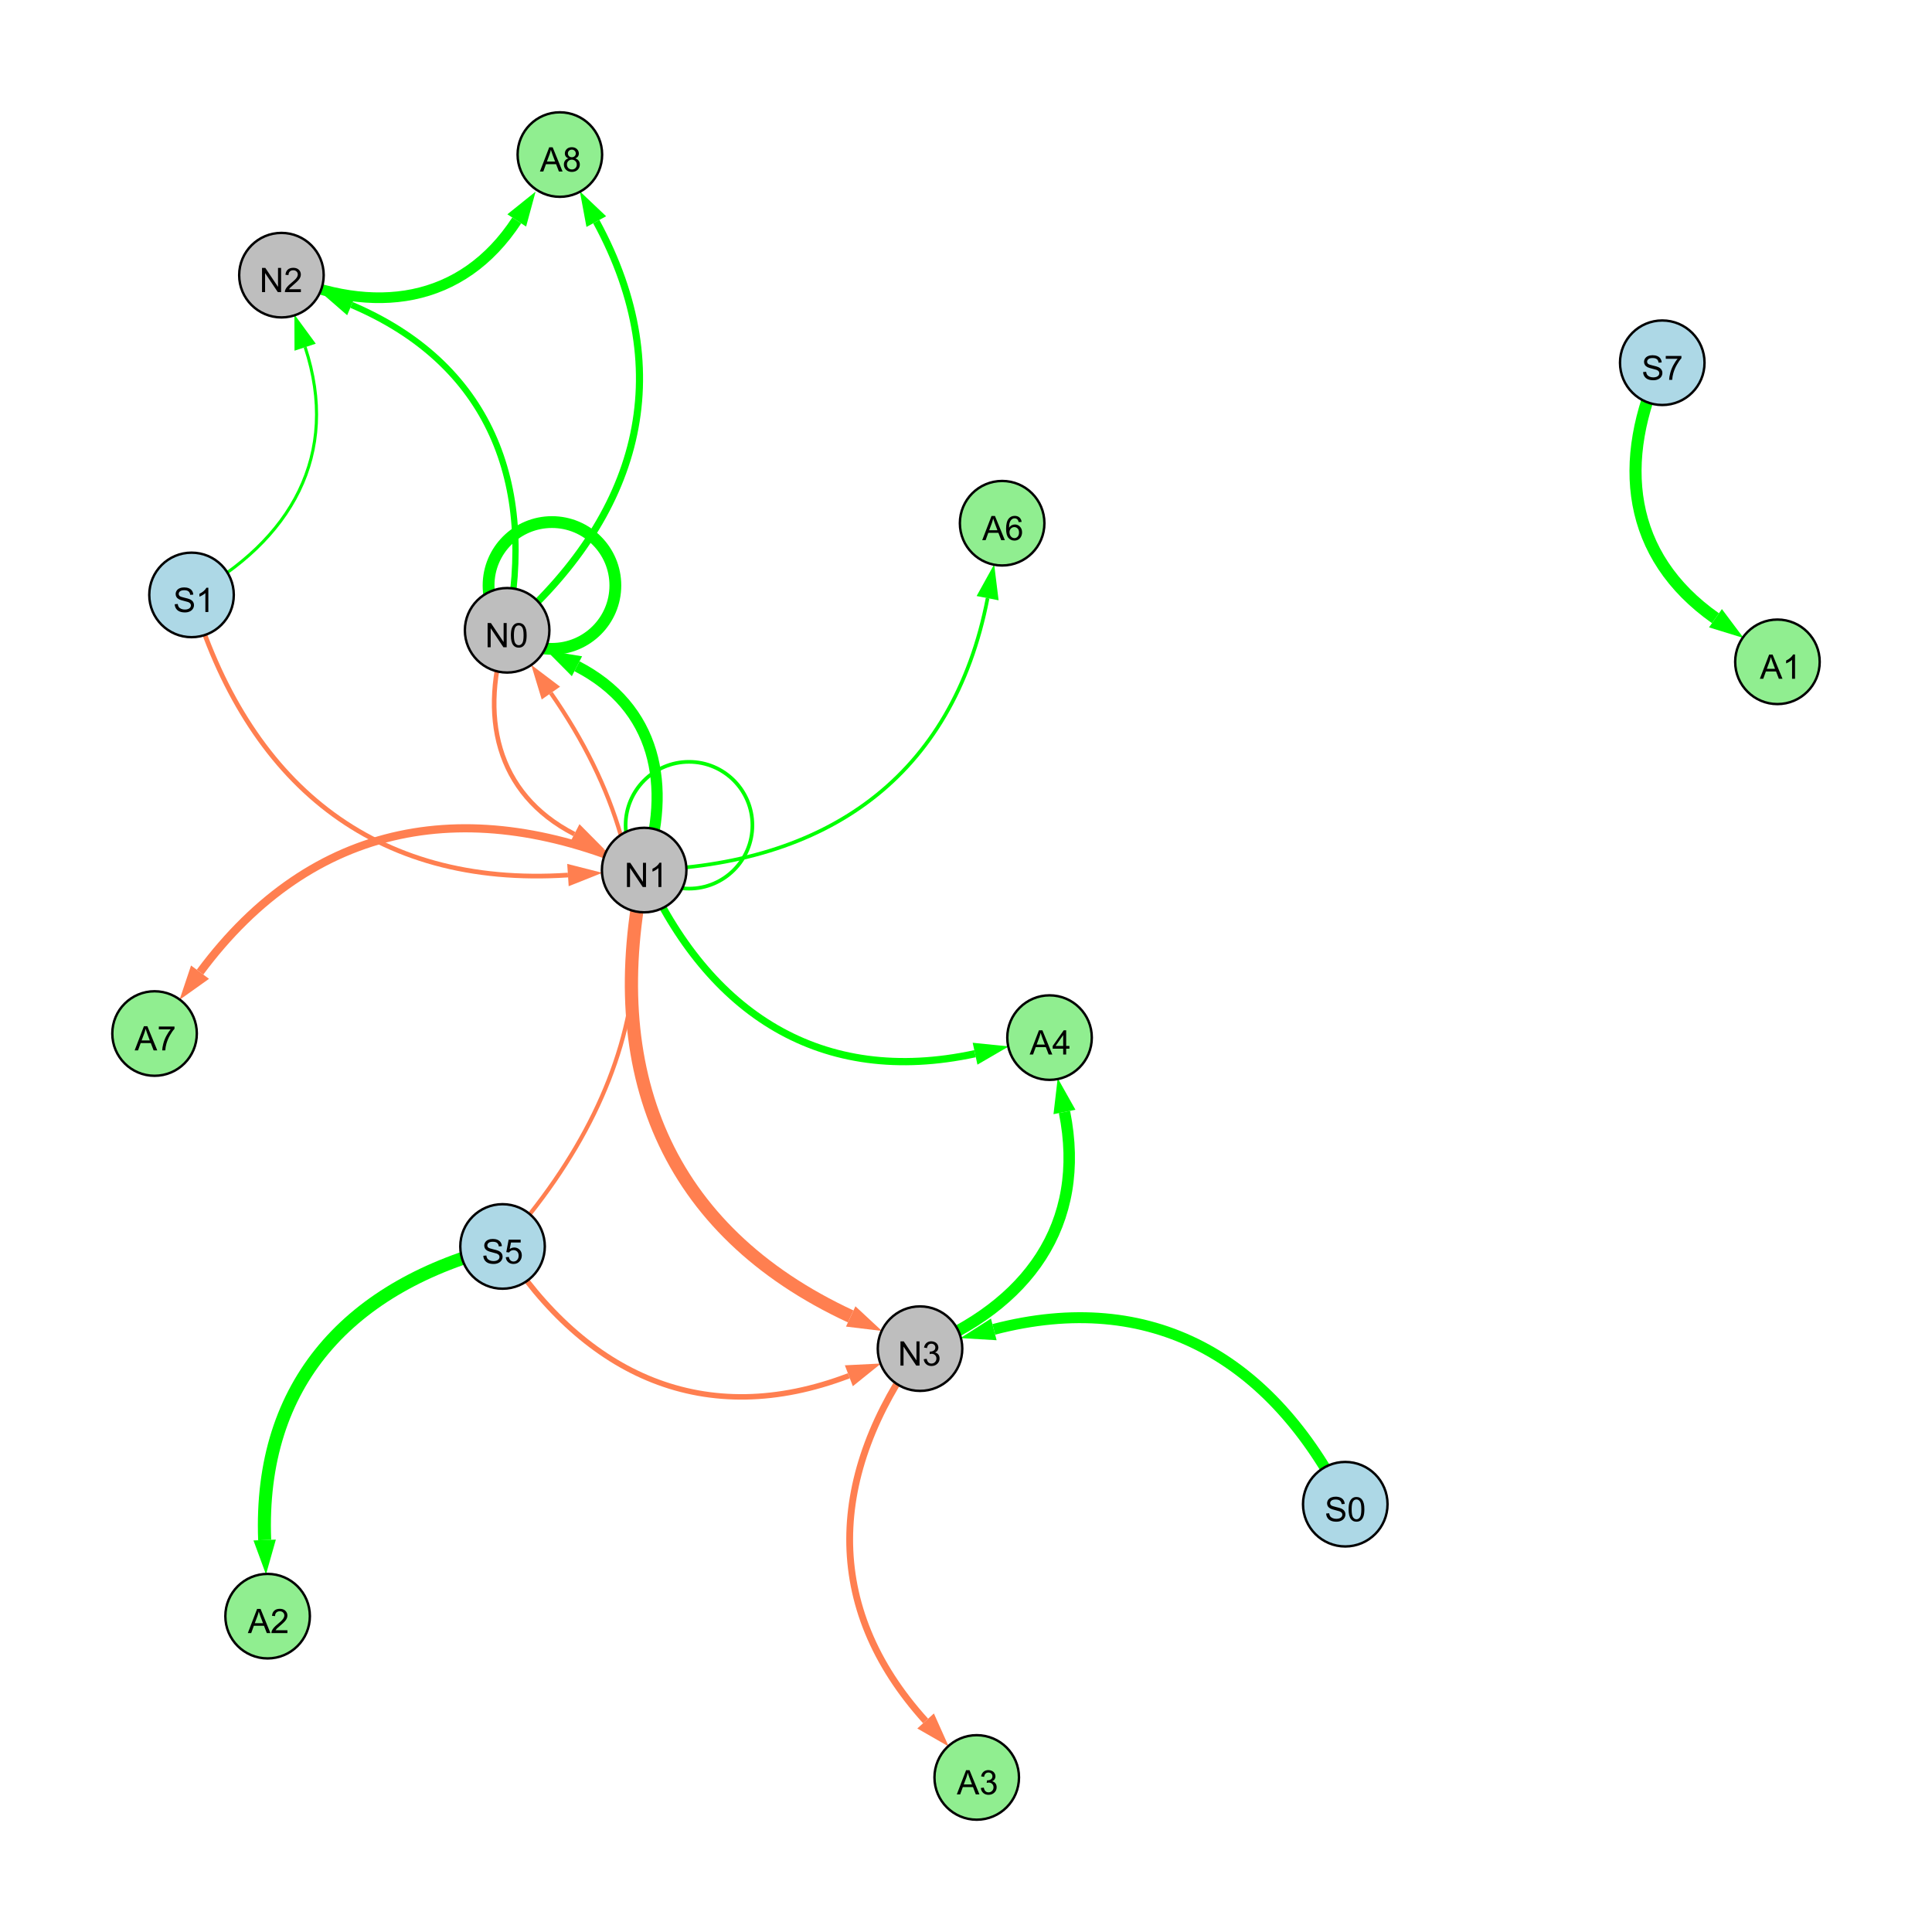 <?xml version="1.0" encoding="UTF-8"?>
<svg xmlns="http://www.w3.org/2000/svg" xmlns:xlink="http://www.w3.org/1999/xlink" width="800" height="800" viewBox="0 0 800 800">
<defs>
<g>
<g id="glyph-0-0">
<path d="M 1.066 0 L 1.066 -10.023 L 2.426 -10.023 L 7.691 -2.152 L 7.691 -10.023 L 8.961 -10.023 L 8.961 0 L 7.602 0 L 2.336 -7.875 L 2.336 0 Z M 1.066 0 "/>
</g>
<g id="glyph-0-1">
<path d="M 5.215 0 L 3.984 0 L 3.984 -7.84 C 3.688 -7.559 3.301 -7.277 2.82 -6.992 C 2.34 -6.711 1.906 -6.5 1.523 -6.359 L 1.523 -7.547 C 2.211 -7.871 2.812 -8.262 3.328 -8.723 C 3.844 -9.184 4.207 -9.629 4.422 -10.062 L 5.215 -10.062 Z M 5.215 0 "/>
</g>
<g id="glyph-0-2">
<path d="M 0.582 -4.941 C 0.582 -6.129 0.703 -7.082 0.945 -7.805 C 1.191 -8.527 1.555 -9.082 2.035 -9.477 C 2.516 -9.867 3.121 -10.062 3.848 -10.062 C 4.387 -10.062 4.859 -9.953 5.266 -9.738 C 5.668 -9.52 6.004 -9.211 6.27 -8.801 C 6.531 -8.395 6.738 -7.898 6.891 -7.312 C 7.039 -6.727 7.117 -5.938 7.117 -4.941 C 7.117 -3.766 6.996 -2.816 6.754 -2.094 C 6.512 -1.371 6.152 -0.816 5.672 -0.422 C 5.191 -0.027 4.582 0.172 3.848 0.172 C 2.883 0.172 2.125 -0.176 1.57 -0.867 C 0.91 -1.703 0.582 -3.059 0.582 -4.941 M 1.844 -4.941 C 1.844 -3.297 2.039 -2.203 2.422 -1.656 C 2.809 -1.113 3.285 -0.84 3.848 -0.84 C 4.414 -0.84 4.891 -1.113 5.273 -1.66 C 5.66 -2.207 5.852 -3.301 5.852 -4.941 C 5.852 -6.594 5.66 -7.688 5.273 -8.23 C 4.891 -8.773 4.41 -9.043 3.836 -9.043 C 3.27 -9.043 2.82 -8.805 2.48 -8.328 C 2.059 -7.715 1.844 -6.586 1.844 -4.941 Z M 1.844 -4.941 "/>
</g>
<g id="glyph-0-3">
<path d="M 0.629 -3.219 L 1.879 -3.328 C 1.938 -2.828 2.078 -2.418 2.293 -2.094 C 2.512 -1.773 2.848 -1.516 3.301 -1.316 C 3.758 -1.117 4.27 -1.02 4.84 -1.02 C 5.344 -1.02 5.793 -1.094 6.18 -1.242 C 6.566 -1.395 6.855 -1.602 7.043 -1.863 C 7.234 -2.125 7.328 -2.41 7.328 -2.719 C 7.328 -3.035 7.238 -3.309 7.055 -3.543 C 6.871 -3.777 6.57 -3.977 6.152 -4.137 C 5.883 -4.242 5.289 -4.402 4.367 -4.625 C 3.449 -4.844 2.805 -5.055 2.434 -5.25 C 1.953 -5.5 1.598 -5.812 1.363 -6.184 C 1.129 -6.555 1.012 -6.969 1.012 -7.43 C 1.012 -7.938 1.156 -8.41 1.441 -8.848 C 1.73 -9.289 2.148 -9.621 2.699 -9.852 C 3.25 -10.078 3.863 -10.191 4.539 -10.191 C 5.281 -10.191 5.938 -10.074 6.504 -9.832 C 7.07 -9.594 7.508 -9.242 7.812 -8.777 C 8.117 -8.312 8.281 -7.785 8.305 -7.199 L 7.035 -7.102 C 6.965 -7.734 6.734 -8.215 6.34 -8.539 C 5.945 -8.863 5.363 -9.023 4.594 -9.023 C 3.793 -9.023 3.207 -8.875 2.84 -8.582 C 2.473 -8.289 2.289 -7.934 2.289 -7.52 C 2.289 -7.16 2.422 -6.863 2.68 -6.633 C 2.934 -6.398 3.602 -6.16 4.68 -5.918 C 5.758 -5.672 6.496 -5.461 6.898 -5.277 C 7.48 -5.008 7.91 -4.668 8.188 -4.254 C 8.469 -3.844 8.605 -3.367 8.605 -2.828 C 8.605 -2.297 8.453 -1.793 8.148 -1.324 C 7.844 -0.852 7.406 -0.484 6.832 -0.223 C 6.262 0.039 5.617 0.172 4.902 0.172 C 3.996 0.172 3.234 0.039 2.621 -0.227 C 2.008 -0.488 1.527 -0.887 1.18 -1.418 C 0.832 -1.949 0.648 -2.551 0.629 -3.219 Z M 0.629 -3.219 "/>
</g>
<g id="glyph-0-4">
<path d="M 0.586 -2.645 L 1.82 -2.809 C 1.961 -2.113 2.199 -1.609 2.539 -1.301 C 2.879 -0.996 3.293 -0.84 3.781 -0.84 C 4.359 -0.84 4.848 -1.043 5.246 -1.441 C 5.645 -1.844 5.844 -2.34 5.844 -2.934 C 5.844 -3.496 5.66 -3.965 5.289 -4.332 C 4.922 -4.699 4.453 -4.883 3.883 -4.883 C 3.648 -4.883 3.359 -4.836 3.016 -4.742 L 3.152 -5.824 C 3.234 -5.816 3.301 -5.812 3.352 -5.812 C 3.875 -5.812 4.344 -5.945 4.766 -6.219 C 5.184 -6.492 5.395 -6.914 5.395 -7.484 C 5.395 -7.938 5.242 -8.309 4.938 -8.605 C 4.629 -8.902 4.234 -9.051 3.754 -9.051 C 3.273 -9.051 2.875 -8.898 2.555 -8.602 C 2.238 -8.297 2.031 -7.848 1.941 -7.246 L 0.711 -7.465 C 0.859 -8.289 1.203 -8.93 1.734 -9.383 C 2.27 -9.836 2.934 -10.062 3.727 -10.062 C 4.273 -10.062 4.777 -9.945 5.234 -9.711 C 5.695 -9.477 6.047 -9.156 6.293 -8.75 C 6.535 -8.344 6.656 -7.914 6.656 -7.457 C 6.656 -7.023 6.543 -6.629 6.309 -6.273 C 6.078 -5.918 5.734 -5.637 5.277 -5.43 C 5.871 -5.289 6.328 -5.008 6.656 -4.578 C 6.984 -4.145 7.148 -3.605 7.148 -2.961 C 7.148 -2.086 6.832 -1.344 6.195 -0.734 C 5.555 -0.125 4.75 0.18 3.773 0.18 C 2.895 0.18 2.164 -0.086 1.582 -0.609 C 1 -1.133 0.672 -1.812 0.586 -2.645 Z M 0.586 -2.645 "/>
</g>
<g id="glyph-0-5">
<path d="M 0.582 -2.625 L 1.875 -2.734 C 1.969 -2.105 2.191 -1.633 2.539 -1.316 C 2.887 -1 3.309 -0.84 3.801 -0.84 C 4.395 -0.84 4.895 -1.062 5.305 -1.512 C 5.715 -1.957 5.922 -2.551 5.922 -3.289 C 5.922 -3.988 5.723 -4.543 5.328 -4.949 C 4.934 -5.355 4.418 -5.559 3.781 -5.559 C 3.383 -5.559 3.027 -5.469 2.707 -5.289 C 2.387 -5.109 2.137 -4.875 1.953 -4.586 L 0.801 -4.738 L 1.77 -9.883 L 6.754 -9.883 L 6.754 -8.711 L 2.754 -8.711 L 2.215 -6.016 C 2.816 -6.434 3.449 -6.645 4.109 -6.645 C 4.984 -6.645 5.723 -6.34 6.324 -5.734 C 6.926 -5.129 7.227 -4.352 7.227 -3.398 C 7.227 -2.492 6.961 -1.707 6.434 -1.047 C 5.789 -0.234 4.914 0.172 3.801 0.172 C 2.891 0.172 2.145 -0.086 1.57 -0.594 C 0.992 -1.105 0.664 -1.781 0.582 -2.625 Z M 0.582 -2.625 "/>
</g>
<g id="glyph-0-6">
<path d="M 7.047 -1.184 L 7.047 0 L 0.422 0 C 0.414 -0.297 0.461 -0.582 0.566 -0.855 C 0.734 -1.305 1.008 -1.75 1.379 -2.188 C 1.75 -2.625 2.285 -3.133 2.988 -3.703 C 4.078 -4.598 4.812 -5.305 5.195 -5.828 C 5.578 -6.348 5.77 -6.844 5.77 -7.309 C 5.77 -7.797 5.594 -8.207 5.246 -8.543 C 4.898 -8.875 4.445 -9.043 3.883 -9.043 C 3.289 -9.043 2.816 -8.867 2.461 -8.512 C 2.105 -8.156 1.926 -7.664 1.922 -7.035 L 0.656 -7.164 C 0.742 -8.109 1.07 -8.828 1.633 -9.32 C 2.199 -9.816 2.957 -10.062 3.91 -10.062 C 4.871 -10.062 5.633 -9.797 6.195 -9.262 C 6.754 -8.73 7.035 -8.07 7.035 -7.281 C 7.035 -6.879 6.953 -6.484 6.789 -6.098 C 6.625 -5.711 6.352 -5.301 5.973 -4.875 C 5.59 -4.445 4.957 -3.859 4.074 -3.109 C 3.336 -2.492 2.863 -2.07 2.652 -1.848 C 2.441 -1.629 2.27 -1.406 2.133 -1.184 Z M 7.047 -1.184 "/>
</g>
<g id="glyph-0-7">
<path d="M -0.02 0 L 3.828 -10.023 L 5.258 -10.023 L 9.359 0 L 7.848 0 L 6.68 -3.035 L 2.488 -3.035 L 1.387 0 L -0.02 0 M 2.871 -4.117 L 6.27 -4.117 L 5.223 -6.891 C 4.902 -7.734 4.668 -8.426 4.512 -8.969 C 4.383 -8.328 4.203 -7.688 3.973 -7.055 Z M 2.871 -4.117 "/>
</g>
<g id="glyph-0-8">
<path d="M 0.664 -8.711 L 0.664 -9.891 L 7.148 -9.891 L 7.148 -8.934 C 6.512 -8.254 5.879 -7.352 5.254 -6.227 C 4.625 -5.102 4.141 -3.945 3.801 -2.754 C 3.555 -1.918 3.398 -0.996 3.328 0 L 2.062 0 C 2.078 -0.789 2.234 -1.742 2.531 -2.859 C 2.824 -3.973 3.25 -5.051 3.805 -6.086 C 4.359 -7.125 4.945 -8 5.57 -8.711 Z M 0.664 -8.711 "/>
</g>
<g id="glyph-0-9">
<path d="M 4.523 0 L 4.523 -2.398 L 0.18 -2.398 L 0.18 -3.527 L 4.75 -10.023 L 5.758 -10.023 L 5.758 -3.527 L 7.109 -3.527 L 7.109 -2.398 L 5.758 -2.398 L 5.758 0 L 4.523 0 M 4.523 -3.527 L 4.523 -8.047 L 1.387 -3.527 Z M 4.523 -3.527 "/>
</g>
<g id="glyph-0-10">
<path d="M 6.965 -7.566 L 5.742 -7.473 C 5.633 -7.953 5.477 -8.305 5.277 -8.523 C 4.945 -8.875 4.535 -9.051 4.047 -9.051 C 3.656 -9.051 3.312 -8.941 3.016 -8.723 C 2.629 -8.441 2.32 -8.027 2.098 -7.484 C 1.875 -6.941 1.758 -6.172 1.75 -5.168 C 2.047 -5.617 2.41 -5.953 2.836 -6.172 C 3.266 -6.391 3.715 -6.5 4.184 -6.5 C 5.004 -6.5 5.703 -6.199 6.277 -5.594 C 6.855 -4.992 7.145 -4.211 7.145 -3.254 C 7.145 -2.625 7.008 -2.039 6.738 -1.5 C 6.465 -0.961 6.094 -0.547 5.617 -0.258 C 5.145 0.027 4.609 0.172 4.008 0.172 C 2.98 0.172 2.145 -0.207 1.496 -0.961 C 0.852 -1.715 0.527 -2.957 0.527 -4.688 C 0.527 -6.625 0.883 -8.035 1.602 -8.914 C 2.223 -9.68 3.066 -10.062 4.121 -10.062 C 4.91 -10.062 5.555 -9.84 6.059 -9.398 C 6.562 -8.957 6.867 -8.348 6.965 -7.566 M 1.941 -3.246 C 1.941 -2.824 2.031 -2.418 2.211 -2.031 C 2.391 -1.645 2.645 -1.348 2.969 -1.145 C 3.289 -0.941 3.629 -0.84 3.984 -0.84 C 4.504 -0.84 4.953 -1.051 5.324 -1.469 C 5.699 -1.891 5.887 -2.457 5.887 -3.18 C 5.887 -3.871 5.699 -4.418 5.332 -4.816 C 4.961 -5.215 4.5 -5.414 3.938 -5.414 C 3.383 -5.414 2.91 -5.215 2.523 -4.816 C 2.137 -4.418 1.941 -3.895 1.941 -3.246 Z M 1.941 -3.246 "/>
</g>
<g id="glyph-0-11">
<path d="M 2.477 -5.434 C 1.965 -5.621 1.586 -5.887 1.34 -6.234 C 1.094 -6.582 0.969 -6.996 0.969 -7.477 C 0.969 -8.207 1.234 -8.82 1.758 -9.316 C 2.281 -9.812 2.977 -10.062 3.848 -10.062 C 4.723 -10.062 5.43 -9.809 5.961 -9.301 C 6.492 -8.793 6.762 -8.172 6.762 -7.445 C 6.762 -6.98 6.641 -6.574 6.395 -6.23 C 6.152 -5.887 5.781 -5.621 5.285 -5.434 C 5.898 -5.234 6.367 -4.91 6.688 -4.465 C 7.012 -4.016 7.172 -3.484 7.172 -2.863 C 7.172 -2.008 6.867 -1.289 6.262 -0.703 C 5.656 -0.121 4.859 0.172 3.867 0.172 C 2.879 0.172 2.082 -0.121 1.477 -0.707 C 0.871 -1.293 0.566 -2.023 0.566 -2.898 C 0.566 -3.551 0.734 -4.098 1.062 -4.535 C 1.395 -4.977 1.863 -5.273 2.477 -5.434 M 2.227 -7.52 C 2.227 -7.047 2.383 -6.656 2.688 -6.359 C 2.992 -6.055 3.387 -5.906 3.875 -5.906 C 4.352 -5.906 4.738 -6.055 5.043 -6.355 C 5.344 -6.652 5.496 -7.02 5.496 -7.453 C 5.496 -7.902 5.34 -8.281 5.027 -8.59 C 4.715 -8.898 4.328 -9.051 3.863 -9.051 C 3.395 -9.051 3.004 -8.898 2.695 -8.602 C 2.383 -8.297 2.227 -7.938 2.227 -7.52 M 1.832 -2.891 C 1.832 -2.539 1.914 -2.203 2.082 -1.875 C 2.246 -1.547 2.496 -1.289 2.824 -1.109 C 3.152 -0.93 3.504 -0.84 3.883 -0.84 C 4.469 -0.84 4.957 -1.031 5.34 -1.406 C 5.723 -1.785 5.914 -2.266 5.914 -2.852 C 5.914 -3.441 5.715 -3.934 5.32 -4.32 C 4.926 -4.707 4.434 -4.902 3.844 -4.902 C 3.262 -4.902 2.785 -4.711 2.402 -4.328 C 2.023 -3.945 1.832 -3.465 1.832 -2.891 Z M 1.832 -2.891 "/>
</g>
</g>
</defs>
<rect x="-80" y="-80" width="960" height="960" fill="rgb(100%, 100%, 100%)" fill-opacity="1"/>
<path fill="none" stroke-width="4.616" stroke-linecap="butt" stroke-linejoin="miter" stroke="rgb(0%, 100%, 0%)" stroke-opacity="1" stroke-miterlimit="10" d="M 266.738 360.273 C 278.562 325.184 271.535 292.68 238.91 275.879 "/>
<path fill-rule="nonzero" fill="rgb(0%, 100%, 0%)" fill-opacity="1" d="M 226.227 269.352 L 241.031 271.758 L 236.789 280 L 226.227 269.352 "/>
<path fill="none" stroke-width="4.528" stroke-linecap="butt" stroke-linejoin="miter" stroke="rgb(0%, 100%, 0%)" stroke-opacity="1" stroke-miterlimit="10" d="M 557.047 622.855 C 526.629 562.34 476.859 533.402 411.504 550.469 "/>
<path fill-rule="nonzero" fill="rgb(0%, 100%, 0%)" fill-opacity="1" d="M 397.699 554.074 L 410.332 545.984 L 412.676 554.957 L 397.699 554.074 "/>
<path fill="none" stroke-width="1.72" stroke-linecap="butt" stroke-linejoin="miter" stroke="rgb(100%, 49.804%, 31.373%)" stroke-opacity="1" stroke-miterlimit="10" d="M 208.098 516.129 C 272.055 444.754 282.848 365.5 228.113 286.988 "/>
<path fill-rule="nonzero" fill="rgb(100%, 49.804%, 31.373%)" fill-opacity="1" d="M 219.957 275.285 L 231.918 284.336 L 224.312 289.641 L 219.957 275.285 "/>
<path fill="none" stroke-width="2.266" stroke-linecap="butt" stroke-linejoin="miter" stroke="rgb(100%, 49.804%, 31.373%)" stroke-opacity="1" stroke-miterlimit="10" d="M 208.098 516.129 C 242.508 569.824 292.07 592.309 351.484 569.672 "/>
<path fill-rule="nonzero" fill="rgb(100%, 49.804%, 31.373%)" fill-opacity="1" d="M 364.816 564.594 L 353.137 574.004 L 349.836 565.344 L 364.816 564.594 "/>
<path fill="none" stroke-width="1.266" stroke-linecap="butt" stroke-linejoin="miter" stroke="rgb(0%, 100%, 0%)" stroke-opacity="1" stroke-miterlimit="10" d="M 79.309 246.344 C 120.637 223.914 140.973 188.188 126.355 143.766 "/>
<path fill-rule="nonzero" fill="rgb(0%, 100%, 0%)" fill-opacity="1" d="M 121.898 130.215 L 130.758 142.316 L 121.953 145.215 L 121.898 130.215 "/>
<path fill="none" stroke-width="3.8" stroke-linecap="butt" stroke-linejoin="miter" stroke="rgb(100%, 49.804%, 31.373%)" stroke-opacity="1" stroke-miterlimit="10" d="M 254.805 242.43 C 254.805 256.93 243.051 268.68 228.555 268.68 C 214.055 268.68 202.305 256.93 202.305 242.43 C 202.305 227.934 214.055 216.18 228.555 216.18 C 243.051 216.18 254.805 227.934 254.805 242.43 "/>
<path fill="none" stroke-width="5.475" stroke-linecap="butt" stroke-linejoin="miter" stroke="rgb(100%, 49.804%, 31.373%)" stroke-opacity="1" stroke-miterlimit="10" d="M 266.738 360.273 C 249.035 443.266 275.434 509.418 352.258 545.109 "/>
<path fill-rule="nonzero" fill="rgb(100%, 49.804%, 31.373%)" fill-opacity="1" d="M 365.195 551.121 L 350.305 549.312 L 354.211 540.906 L 365.195 551.121 "/>
<path fill="none" stroke-width="2.601" stroke-linecap="butt" stroke-linejoin="miter" stroke="rgb(0%, 100%, 0%)" stroke-opacity="1" stroke-miterlimit="10" d="M 209.992 260.992 C 222.199 199.977 202.66 150.504 145.562 126.262 "/>
<path fill-rule="nonzero" fill="rgb(0%, 100%, 0%)" fill-opacity="1" d="M 132.434 120.688 L 147.375 121.996 L 143.754 130.527 L 132.434 120.688 "/>
<path fill="none" stroke-width="1.949" stroke-linecap="butt" stroke-linejoin="miter" stroke="rgb(100%, 49.804%, 31.373%)" stroke-opacity="1" stroke-miterlimit="10" d="M 79.309 246.344 C 102.266 323.977 154.547 367.629 235.176 362.344 "/>
<path fill-rule="nonzero" fill="rgb(100%, 49.804%, 31.373%)" fill-opacity="1" d="M 249.41 361.41 L 235.477 366.969 L 234.871 357.719 L 249.41 361.41 "/>
<path fill="none" stroke-width="4.889" stroke-linecap="butt" stroke-linejoin="miter" stroke="rgb(0%, 100%, 0%)" stroke-opacity="1" stroke-miterlimit="10" d="M 254.805 242.43 C 254.805 256.93 243.051 268.68 228.555 268.68 C 214.055 268.68 202.305 256.93 202.305 242.43 C 202.305 227.934 214.055 216.18 228.555 216.18 C 243.051 216.18 254.805 227.934 254.805 242.43 "/>
<path fill="none" stroke-width="1.526" stroke-linecap="butt" stroke-linejoin="miter" stroke="rgb(0%, 100%, 0%)" stroke-opacity="1" stroke-miterlimit="10" d="M 311.551 341.711 C 311.551 356.211 299.797 367.961 285.301 367.961 C 270.805 367.961 259.051 356.211 259.051 341.711 C 259.051 327.215 270.805 315.461 285.301 315.461 C 299.797 315.461 311.551 327.215 311.551 341.711 "/>
<path fill="none" stroke-width="1.909" stroke-linecap="butt" stroke-linejoin="miter" stroke="rgb(100%, 49.804%, 31.373%)" stroke-opacity="1" stroke-miterlimit="10" d="M 209.992 260.992 C 198.168 296.082 205.195 328.586 237.82 345.387 "/>
<path fill-rule="nonzero" fill="rgb(100%, 49.804%, 31.373%)" fill-opacity="1" d="M 250.504 351.914 L 235.699 349.508 L 239.945 341.266 L 250.504 351.914 "/>
<path fill="none" stroke-width="3.38" stroke-linecap="butt" stroke-linejoin="miter" stroke="rgb(100%, 49.804%, 31.373%)" stroke-opacity="1" stroke-miterlimit="10" d="M 266.738 360.273 C 194.867 328.391 129.551 339.508 82.828 402.555 "/>
<path fill-rule="nonzero" fill="rgb(100%, 49.804%, 31.373%)" fill-opacity="1" d="M 74.336 414.016 L 79.105 399.793 L 86.551 405.312 L 74.336 414.016 "/>
<path fill="none" stroke-width="3.003" stroke-linecap="butt" stroke-linejoin="miter" stroke="rgb(0%, 100%, 0%)" stroke-opacity="1" stroke-miterlimit="10" d="M 266.738 360.273 C 293.398 419.875 340.121 450.074 403.754 436.316 "/>
<path fill-rule="nonzero" fill="rgb(0%, 100%, 0%)" fill-opacity="1" d="M 417.699 433.301 L 404.734 440.848 L 402.773 431.785 L 417.699 433.301 "/>
<path fill="none" stroke-width="1.514" stroke-linecap="butt" stroke-linejoin="miter" stroke="rgb(0%, 100%, 0%)" stroke-opacity="1" stroke-miterlimit="10" d="M 266.738 360.273 C 342.289 358.297 394.59 321.719 408.949 247.688 "/>
<path fill-rule="nonzero" fill="rgb(0%, 100%, 0%)" fill-opacity="1" d="M 411.664 233.684 L 413.5 248.57 L 404.398 246.805 L 411.664 233.684 "/>
<path fill="none" stroke-width="2.824" stroke-linecap="butt" stroke-linejoin="miter" stroke="rgb(100%, 49.804%, 31.373%)" stroke-opacity="1" stroke-miterlimit="10" d="M 380.961 558.445 C 343.188 610.414 340.281 665.133 383.27 712.617 "/>
<path fill-rule="nonzero" fill="rgb(100%, 49.804%, 31.373%)" fill-opacity="1" d="M 392.844 723.191 L 379.836 715.727 L 386.707 709.504 L 392.844 723.191 "/>
<path fill="none" stroke-width="4.747" stroke-linecap="butt" stroke-linejoin="miter" stroke="rgb(0%, 100%, 0%)" stroke-opacity="1" stroke-miterlimit="10" d="M 380.961 558.445 C 425.402 540.734 450.148 507.098 440.777 460.445 "/>
<path fill-rule="nonzero" fill="rgb(0%, 100%, 0%)" fill-opacity="1" d="M 437.969 446.457 L 445.32 459.531 L 436.234 461.355 L 437.969 446.457 "/>
<path fill="none" stroke-width="4.418" stroke-linecap="butt" stroke-linejoin="miter" stroke="rgb(0%, 100%, 0%)" stroke-opacity="1" stroke-miterlimit="10" d="M 116.539 113.938 C 154.684 130.742 191.305 125.902 213.973 91.277 "/>
<path fill-rule="nonzero" fill="rgb(0%, 100%, 0%)" fill-opacity="1" d="M 221.785 79.34 L 217.852 93.816 L 210.094 88.738 L 221.785 79.34 "/>
<path fill="none" stroke-width="5.011" stroke-linecap="butt" stroke-linejoin="miter" stroke="rgb(0%, 100%, 0%)" stroke-opacity="1" stroke-miterlimit="10" d="M 688.309 150.203 C 669.207 190.973 673.734 230.234 710.336 255.988 "/>
<path fill-rule="nonzero" fill="rgb(0%, 100%, 0%)" fill-opacity="1" d="M 722.004 264.199 L 707.672 259.781 L 713.004 252.199 L 722.004 264.199 "/>
<path fill="none" stroke-width="5.4" stroke-linecap="butt" stroke-linejoin="miter" stroke="rgb(0%, 100%, 0%)" stroke-opacity="1" stroke-miterlimit="10" d="M 208.098 516.129 C 144.871 532.023 107.078 572.738 109.594 637.691 "/>
<path fill-rule="nonzero" fill="rgb(0%, 100%, 0%)" fill-opacity="1" d="M 110.145 651.949 L 104.961 637.871 L 114.223 637.512 L 110.145 651.949 "/>
<path fill="none" stroke-width="2.947" stroke-linecap="butt" stroke-linejoin="miter" stroke="rgb(0%, 100%, 0%)" stroke-opacity="1" stroke-miterlimit="10" d="M 209.992 260.992 C 264.605 213.812 281.289 155.02 246.91 91.758 "/>
<path fill-rule="nonzero" fill="rgb(0%, 100%, 0%)" fill-opacity="1" d="M 240.102 79.223 L 250.984 89.543 L 242.84 93.973 L 240.102 79.223 "/>
<path fill-rule="nonzero" fill="rgb(74.51%, 74.51%, 74.51%)" fill-opacity="1" stroke-width="1" stroke-linecap="butt" stroke-linejoin="miter" stroke="rgb(0%, 0%, 0%)" stroke-opacity="1" stroke-miterlimit="10" d="M 284.238 360.273 C 284.238 369.938 276.406 377.773 266.738 377.773 C 257.074 377.773 249.238 369.938 249.238 360.273 C 249.238 350.609 257.074 342.773 266.738 342.773 C 276.406 342.773 284.238 350.609 284.238 360.273 "/>
<path fill-rule="nonzero" fill="rgb(74.51%, 74.51%, 74.51%)" fill-opacity="1" stroke-width="1" stroke-linecap="butt" stroke-linejoin="miter" stroke="rgb(0%, 0%, 0%)" stroke-opacity="1" stroke-miterlimit="10" d="M 227.492 260.992 C 227.492 270.656 219.656 278.492 209.992 278.492 C 200.328 278.492 192.492 270.656 192.492 260.992 C 192.492 251.328 200.328 243.492 209.992 243.492 C 219.656 243.492 227.492 251.328 227.492 260.992 "/>
<path fill-rule="nonzero" fill="rgb(67.843%, 84.706%, 90.196%)" fill-opacity="1" stroke-width="1" stroke-linecap="butt" stroke-linejoin="miter" stroke="rgb(0%, 0%, 0%)" stroke-opacity="1" stroke-miterlimit="10" d="M 574.547 622.855 C 574.547 632.52 566.711 640.355 557.047 640.355 C 547.383 640.355 539.547 632.52 539.547 622.855 C 539.547 613.191 547.383 605.355 557.047 605.355 C 566.711 605.355 574.547 613.191 574.547 622.855 "/>
<path fill-rule="nonzero" fill="rgb(74.51%, 74.51%, 74.51%)" fill-opacity="1" stroke-width="1" stroke-linecap="butt" stroke-linejoin="miter" stroke="rgb(0%, 0%, 0%)" stroke-opacity="1" stroke-miterlimit="10" d="M 398.461 558.445 C 398.461 568.109 390.625 575.945 380.961 575.945 C 371.297 575.945 363.461 568.109 363.461 558.445 C 363.461 548.781 371.297 540.945 380.961 540.945 C 390.625 540.945 398.461 548.781 398.461 558.445 "/>
<path fill-rule="nonzero" fill="rgb(67.843%, 84.706%, 90.196%)" fill-opacity="1" stroke-width="1" stroke-linecap="butt" stroke-linejoin="miter" stroke="rgb(0%, 0%, 0%)" stroke-opacity="1" stroke-miterlimit="10" d="M 225.598 516.129 C 225.598 525.793 217.766 533.629 208.098 533.629 C 198.434 533.629 190.598 525.793 190.598 516.129 C 190.598 506.465 198.434 498.629 208.098 498.629 C 217.766 498.629 225.598 506.465 225.598 516.129 "/>
<path fill-rule="nonzero" fill="rgb(67.843%, 84.706%, 90.196%)" fill-opacity="1" stroke-width="1" stroke-linecap="butt" stroke-linejoin="miter" stroke="rgb(0%, 0%, 0%)" stroke-opacity="1" stroke-miterlimit="10" d="M 96.809 246.344 C 96.809 256.008 88.977 263.844 79.309 263.844 C 69.645 263.844 61.809 256.008 61.809 246.344 C 61.809 236.68 69.645 228.844 79.309 228.844 C 88.977 228.844 96.809 236.68 96.809 246.344 "/>
<path fill-rule="nonzero" fill="rgb(74.51%, 74.51%, 74.51%)" fill-opacity="1" stroke-width="1" stroke-linecap="butt" stroke-linejoin="miter" stroke="rgb(0%, 0%, 0%)" stroke-opacity="1" stroke-miterlimit="10" d="M 134.039 113.938 C 134.039 123.605 126.207 131.438 116.539 131.438 C 106.875 131.438 99.039 123.605 99.039 113.938 C 99.039 104.273 106.875 96.438 116.539 96.438 C 126.207 96.438 134.039 104.273 134.039 113.938 "/>
<path fill-rule="nonzero" fill="rgb(56.471%, 93.333%, 56.471%)" fill-opacity="1" stroke-width="1" stroke-linecap="butt" stroke-linejoin="miter" stroke="rgb(0%, 0%, 0%)" stroke-opacity="1" stroke-miterlimit="10" d="M 81.5 427.961 C 81.5 437.625 73.664 445.461 64 445.461 C 54.336 445.461 46.5 437.625 46.5 427.961 C 46.5 418.297 54.336 410.461 64 410.461 C 73.664 410.461 81.5 418.297 81.5 427.961 "/>
<path fill-rule="nonzero" fill="rgb(56.471%, 93.333%, 56.471%)" fill-opacity="1" stroke-width="1" stroke-linecap="butt" stroke-linejoin="miter" stroke="rgb(0%, 0%, 0%)" stroke-opacity="1" stroke-miterlimit="10" d="M 452.094 429.648 C 452.094 439.312 444.258 447.148 434.594 447.148 C 424.93 447.148 417.094 439.312 417.094 429.648 C 417.094 419.984 424.93 412.148 434.594 412.148 C 444.258 412.148 452.094 419.984 452.094 429.648 "/>
<path fill-rule="nonzero" fill="rgb(56.471%, 93.333%, 56.471%)" fill-opacity="1" stroke-width="1" stroke-linecap="butt" stroke-linejoin="miter" stroke="rgb(0%, 0%, 0%)" stroke-opacity="1" stroke-miterlimit="10" d="M 432.465 216.656 C 432.465 226.32 424.633 234.156 414.965 234.156 C 405.301 234.156 397.465 226.32 397.465 216.656 C 397.465 206.992 405.301 199.156 414.965 199.156 C 424.633 199.156 432.465 206.992 432.465 216.656 "/>
<path fill-rule="nonzero" fill="rgb(56.471%, 93.333%, 56.471%)" fill-opacity="1" stroke-width="1" stroke-linecap="butt" stroke-linejoin="miter" stroke="rgb(0%, 0%, 0%)" stroke-opacity="1" stroke-miterlimit="10" d="M 421.941 736 C 421.941 745.664 414.105 753.5 404.441 753.5 C 394.777 753.5 386.941 745.664 386.941 736 C 386.941 726.336 394.777 718.5 404.441 718.5 C 414.105 718.5 421.941 726.336 421.941 736 "/>
<path fill-rule="nonzero" fill="rgb(56.471%, 93.333%, 56.471%)" fill-opacity="1" stroke-width="1" stroke-linecap="butt" stroke-linejoin="miter" stroke="rgb(0%, 0%, 0%)" stroke-opacity="1" stroke-miterlimit="10" d="M 249.328 64 C 249.328 73.664 241.492 81.5 231.828 81.5 C 222.164 81.5 214.328 73.664 214.328 64 C 214.328 54.336 222.164 46.5 231.828 46.5 C 241.492 46.5 249.328 54.336 249.328 64 "/>
<path fill-rule="nonzero" fill="rgb(67.843%, 84.706%, 90.196%)" fill-opacity="1" stroke-width="1" stroke-linecap="butt" stroke-linejoin="miter" stroke="rgb(0%, 0%, 0%)" stroke-opacity="1" stroke-miterlimit="10" d="M 705.809 150.203 C 705.809 159.867 697.973 167.703 688.309 167.703 C 678.645 167.703 670.809 159.867 670.809 150.203 C 670.809 140.539 678.645 132.703 688.309 132.703 C 697.973 132.703 705.809 140.539 705.809 150.203 "/>
<path fill-rule="nonzero" fill="rgb(56.471%, 93.333%, 56.471%)" fill-opacity="1" stroke-width="1" stroke-linecap="butt" stroke-linejoin="miter" stroke="rgb(0%, 0%, 0%)" stroke-opacity="1" stroke-miterlimit="10" d="M 753.5 274.047 C 753.5 283.711 745.664 291.547 736 291.547 C 726.336 291.547 718.5 283.711 718.5 274.047 C 718.5 264.383 726.336 256.547 736 256.547 C 745.664 256.547 753.5 264.383 753.5 274.047 "/>
<path fill-rule="nonzero" fill="rgb(56.471%, 93.333%, 56.471%)" fill-opacity="1" stroke-width="1" stroke-linecap="butt" stroke-linejoin="miter" stroke="rgb(0%, 0%, 0%)" stroke-opacity="1" stroke-miterlimit="10" d="M 128.312 669.219 C 128.312 678.883 120.477 686.719 110.812 686.719 C 101.148 686.719 93.312 678.883 93.312 669.219 C 93.312 659.555 101.148 651.719 110.812 651.719 C 120.477 651.719 128.312 659.555 128.312 669.219 "/>
<g fill="rgb(0%, 0%, 0%)" fill-opacity="1">
<use xlink:href="#glyph-0-0" x="258.543" y="367.289"/>
<use xlink:href="#glyph-0-1" x="268.653" y="367.289"/>
</g>
<g fill="rgb(0%, 0%, 0%)" fill-opacity="1">
<use xlink:href="#glyph-0-0" x="200.844" y="268.008"/>
<use xlink:href="#glyph-0-2" x="210.954" y="268.008"/>
</g>
<g fill="rgb(0%, 0%, 0%)" fill-opacity="1">
<use xlink:href="#glyph-0-3" x="548.504" y="629.934"/>
<use xlink:href="#glyph-0-2" x="557.842" y="629.934"/>
</g>
<g fill="rgb(0%, 0%, 0%)" fill-opacity="1">
<use xlink:href="#glyph-0-0" x="371.797" y="565.461"/>
<use xlink:href="#glyph-0-4" x="381.907" y="565.461"/>
</g>
<g fill="rgb(0%, 0%, 0%)" fill-opacity="1">
<use xlink:href="#glyph-0-3" x="199.504" y="523.207"/>
<use xlink:href="#glyph-0-5" x="208.842" y="523.207"/>
</g>
<g fill="rgb(0%, 0%, 0%)" fill-opacity="1">
<use xlink:href="#glyph-0-3" x="71.719" y="253.422"/>
<use xlink:href="#glyph-0-1" x="81.057" y="253.422"/>
</g>
<g fill="rgb(0%, 0%, 0%)" fill-opacity="1">
<use xlink:href="#glyph-0-0" x="107.43" y="120.953"/>
<use xlink:href="#glyph-0-6" x="117.54" y="120.953"/>
</g>
<g fill="rgb(0%, 0%, 0%)" fill-opacity="1">
<use xlink:href="#glyph-0-7" x="55.766" y="434.953"/>
<use xlink:href="#glyph-0-8" x="65.104" y="434.953"/>
</g>
<g fill="rgb(0%, 0%, 0%)" fill-opacity="1">
<use xlink:href="#glyph-0-7" x="426.379" y="436.645"/>
<use xlink:href="#glyph-0-9" x="435.717" y="436.645"/>
</g>
<g fill="rgb(0%, 0%, 0%)" fill-opacity="1">
<use xlink:href="#glyph-0-7" x="406.734" y="223.672"/>
<use xlink:href="#glyph-0-10" x="416.072" y="223.672"/>
</g>
<g fill="rgb(0%, 0%, 0%)" fill-opacity="1">
<use xlink:href="#glyph-0-7" x="396.207" y="743.016"/>
<use xlink:href="#glyph-0-4" x="405.545" y="743.016"/>
</g>
<g fill="rgb(0%, 0%, 0%)" fill-opacity="1">
<use xlink:href="#glyph-0-7" x="223.586" y="71.016"/>
<use xlink:href="#glyph-0-11" x="232.924" y="71.016"/>
</g>
<g fill="rgb(0%, 0%, 0%)" fill-opacity="1">
<use xlink:href="#glyph-0-3" x="679.75" y="157.281"/>
<use xlink:href="#glyph-0-8" x="689.088" y="157.281"/>
</g>
<g fill="rgb(0%, 0%, 0%)" fill-opacity="1">
<use xlink:href="#glyph-0-7" x="728.734" y="281.062"/>
<use xlink:href="#glyph-0-1" x="738.072" y="281.062"/>
</g>
<g fill="rgb(0%, 0%, 0%)" fill-opacity="1">
<use xlink:href="#glyph-0-7" x="102.629" y="676.234"/>
<use xlink:href="#glyph-0-6" x="111.967" y="676.234"/>
</g>
</svg>
